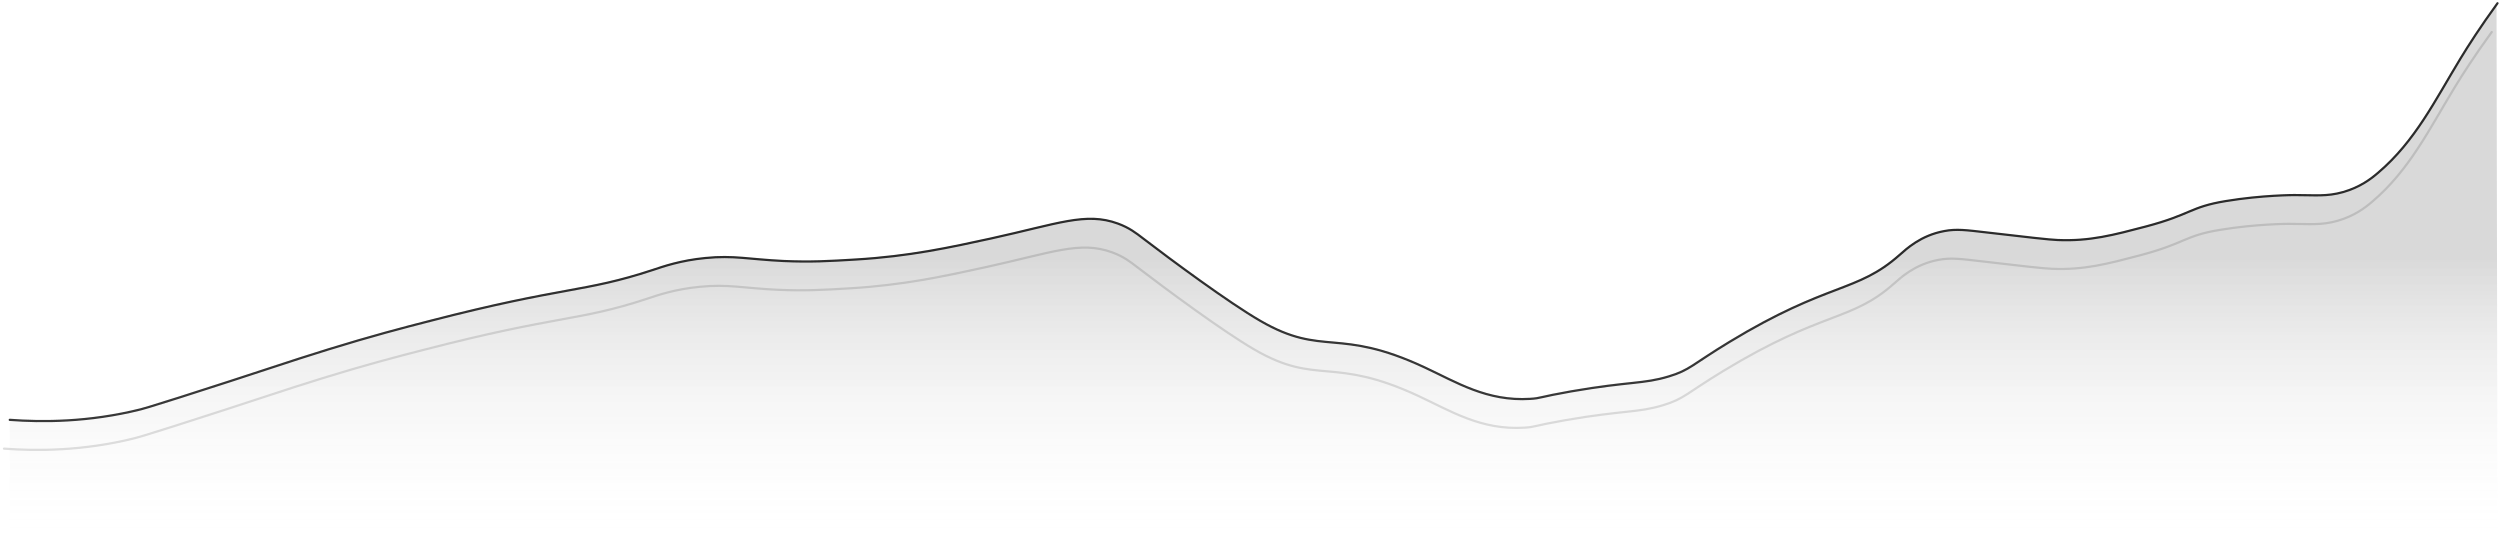<svg width="1120" height="242" fill="none" xmlns="http://www.w3.org/2000/svg"><path d="M4.375 188.091c14.358 1.075 35.283 1.142 58.658-4.699 1.489-.403 3.152-.806 17.51-5.371 35.633-11.346 48.415-15.911 66.538-21.483 19.086-5.908 33.707-9.734 45.526-12.755 60.76-15.71 68.814-12.622 99.807-22.826 4.815-1.612 12.52-4.297 23.638-5.371 12.695-1.276 19.437.604 35.02 1.343 11.907.537 20.312.067 32.394-.672 23.813-1.41 42.286-5.438 60.409-9.399 30.293-6.646 42.549-11.95 56.908-6.713 5.165 1.88 8.142 4.229 11.381 6.713 12.082 9.265 38.435 28.801 52.53 36.925 28.191 16.313 34.582 2.618 73.542 20.811 14.271 6.647 27.928 15.307 47.277 14.099 4.903-.269 3.852-.806 18.385-3.357 26.44-4.565 32.306-3.223 43.775-6.714 9.368-2.819 10.331-5.236 27.141-15.441 44.475-26.988 56.995-21.953 76.168-38.938 3.064-2.685 9.455-8.794 20.137-10.741 5.428-1.007 9.455-.47 19.261.671 18.473 2.148 27.753 3.222 31.517 3.357 14.359.604 25.127-2.283 39.398-6.042 20.574-5.438 19.611-8.728 35.895-11.413 16.2-2.686 30.64-2.686 30.64-2.686 9.37 0 14.54.739 21.89-1.342 7.53-2.149 12.43-5.841 15.76-8.728 16.63-14.165 25.48-32.493 36.77-51.022 3.59-5.908 9.11-14.502 16.63-24.84" stroke="#323232" stroke-miterlimit="10" stroke-linecap="round"/><g filter="url(#filter0_f)"><path d="M1.795 200.991c14.358 1.074 35.283 1.141 58.658-4.7 1.489-.402 3.152-.805 17.51-5.37 35.633-11.346 48.415-15.911 66.538-21.483 19.086-5.908 33.707-9.735 45.526-12.756 60.76-15.71 68.814-12.621 99.807-22.826 4.815-1.611 12.52-4.297 23.638-5.371 12.695-1.275 19.436.605 35.02 1.343 11.907.537 20.312.067 32.394-.671 23.813-1.41 42.286-5.438 60.409-9.399 30.292-6.647 42.549-11.95 56.908-6.714 5.165 1.88 8.142 4.23 11.381 6.714 12.082 9.264 38.434 28.801 52.53 36.924 28.191 16.314 34.582 2.618 73.542 20.812 14.27 6.646 27.928 15.306 47.277 14.098 4.903-.269 3.852-.806 18.385-3.357 26.44-4.565 32.306-3.222 43.775-6.713 9.368-2.82 10.331-5.237 27.141-15.441 44.475-26.988 56.995-21.953 76.168-38.938 3.064-2.686 9.455-8.795 20.136-10.742 5.429-1.007 9.456-.47 19.261.671 18.473 2.149 27.754 3.223 31.518 3.357 14.359.604 25.127-2.282 39.398-6.042 20.574-5.438 19.611-8.727 35.895-11.413 16.2-2.685 30.64-2.685 30.64-2.685 9.37 0 14.54.738 21.89-1.343 7.53-2.148 12.43-5.84 15.76-8.727 16.63-14.166 25.48-32.494 36.77-51.023 3.59-5.908 9.11-14.501 16.63-24.84" stroke="#000" stroke-opacity=".13" stroke-miterlimit="10" stroke-linecap="round"/></g><path d="M1118.45 1.457c-7.53 10.306-13.04 18.873-16.63 24.762-11.29 18.472-20.13 36.743-36.76 50.864-3.32 2.878-8.22 6.559-15.75 8.7-7.35 2.075-12.51 1.339-21.88 1.339 0 0-14.44 0-30.629 2.677-16.278 2.677-15.316 5.956-35.882 11.377-14.265 3.748-25.029 6.626-39.382 6.024-3.763-.134-13.04-1.205-31.505-3.347-9.802-1.137-13.828-1.673-19.254-.669-10.677 1.941-17.065 8.031-20.128 10.708-19.166 16.932-31.681 11.913-76.139 38.817-16.803 10.173-17.765 12.582-27.13 15.393-11.464 3.48-17.328 2.142-43.757 6.693-14.528 2.543-13.478 3.078-18.379 3.346-19.341 1.205-32.993-7.429-47.258-14.054-38.944-18.137-45.333-4.484-73.513-20.747-14.09-8.098-40.432-27.574-52.509-36.81-3.238-2.476-6.214-4.818-11.377-6.692-14.353-5.22-26.605.067-56.885 6.692-18.116 3.949-36.582 7.965-60.386 9.37-12.077.736-20.479 1.205-32.381.669-15.577-.736-22.316-2.61-35.006-1.338-11.114 1.071-18.816 3.748-23.629 5.354-30.981 10.173-39.032 7.094-99.768 22.755-11.814 3.011-26.429 6.826-45.508 12.715-18.115 5.555-30.893 10.106-66.512 21.417-14.352 4.551-16.015 4.952-17.503 5.354-23.366 5.822-44.282 5.755-58.635 4.685v53.875H1118.88l-.43-239.93z" fill="url(#paint0_linear)" fill-opacity=".5"/><defs><linearGradient id="paint0_linear" x1="561.63" y1="241.386" x2="561.63" y2="1.457" gradientUnits="userSpaceOnUse"><stop stop-color="#fff" stop-opacity="0"/><stop offset=".528" stop-opacity=".3"/><stop offset=".601" stop-opacity=".3"/></linearGradient><filter id="filter0_f" x=".295" y="12.856" width="1117.51" height="190.198" filterUnits="userSpaceOnUse" color-interpolation-filters="sRGB"><feFlood flood-opacity="0" result="BackgroundImageFix"/><feBlend in="SourceGraphic" in2="BackgroundImageFix" result="shape"/><feGaussianBlur stdDeviation=".5" result="effect1_foregroundBlur"/></filter></defs></svg>